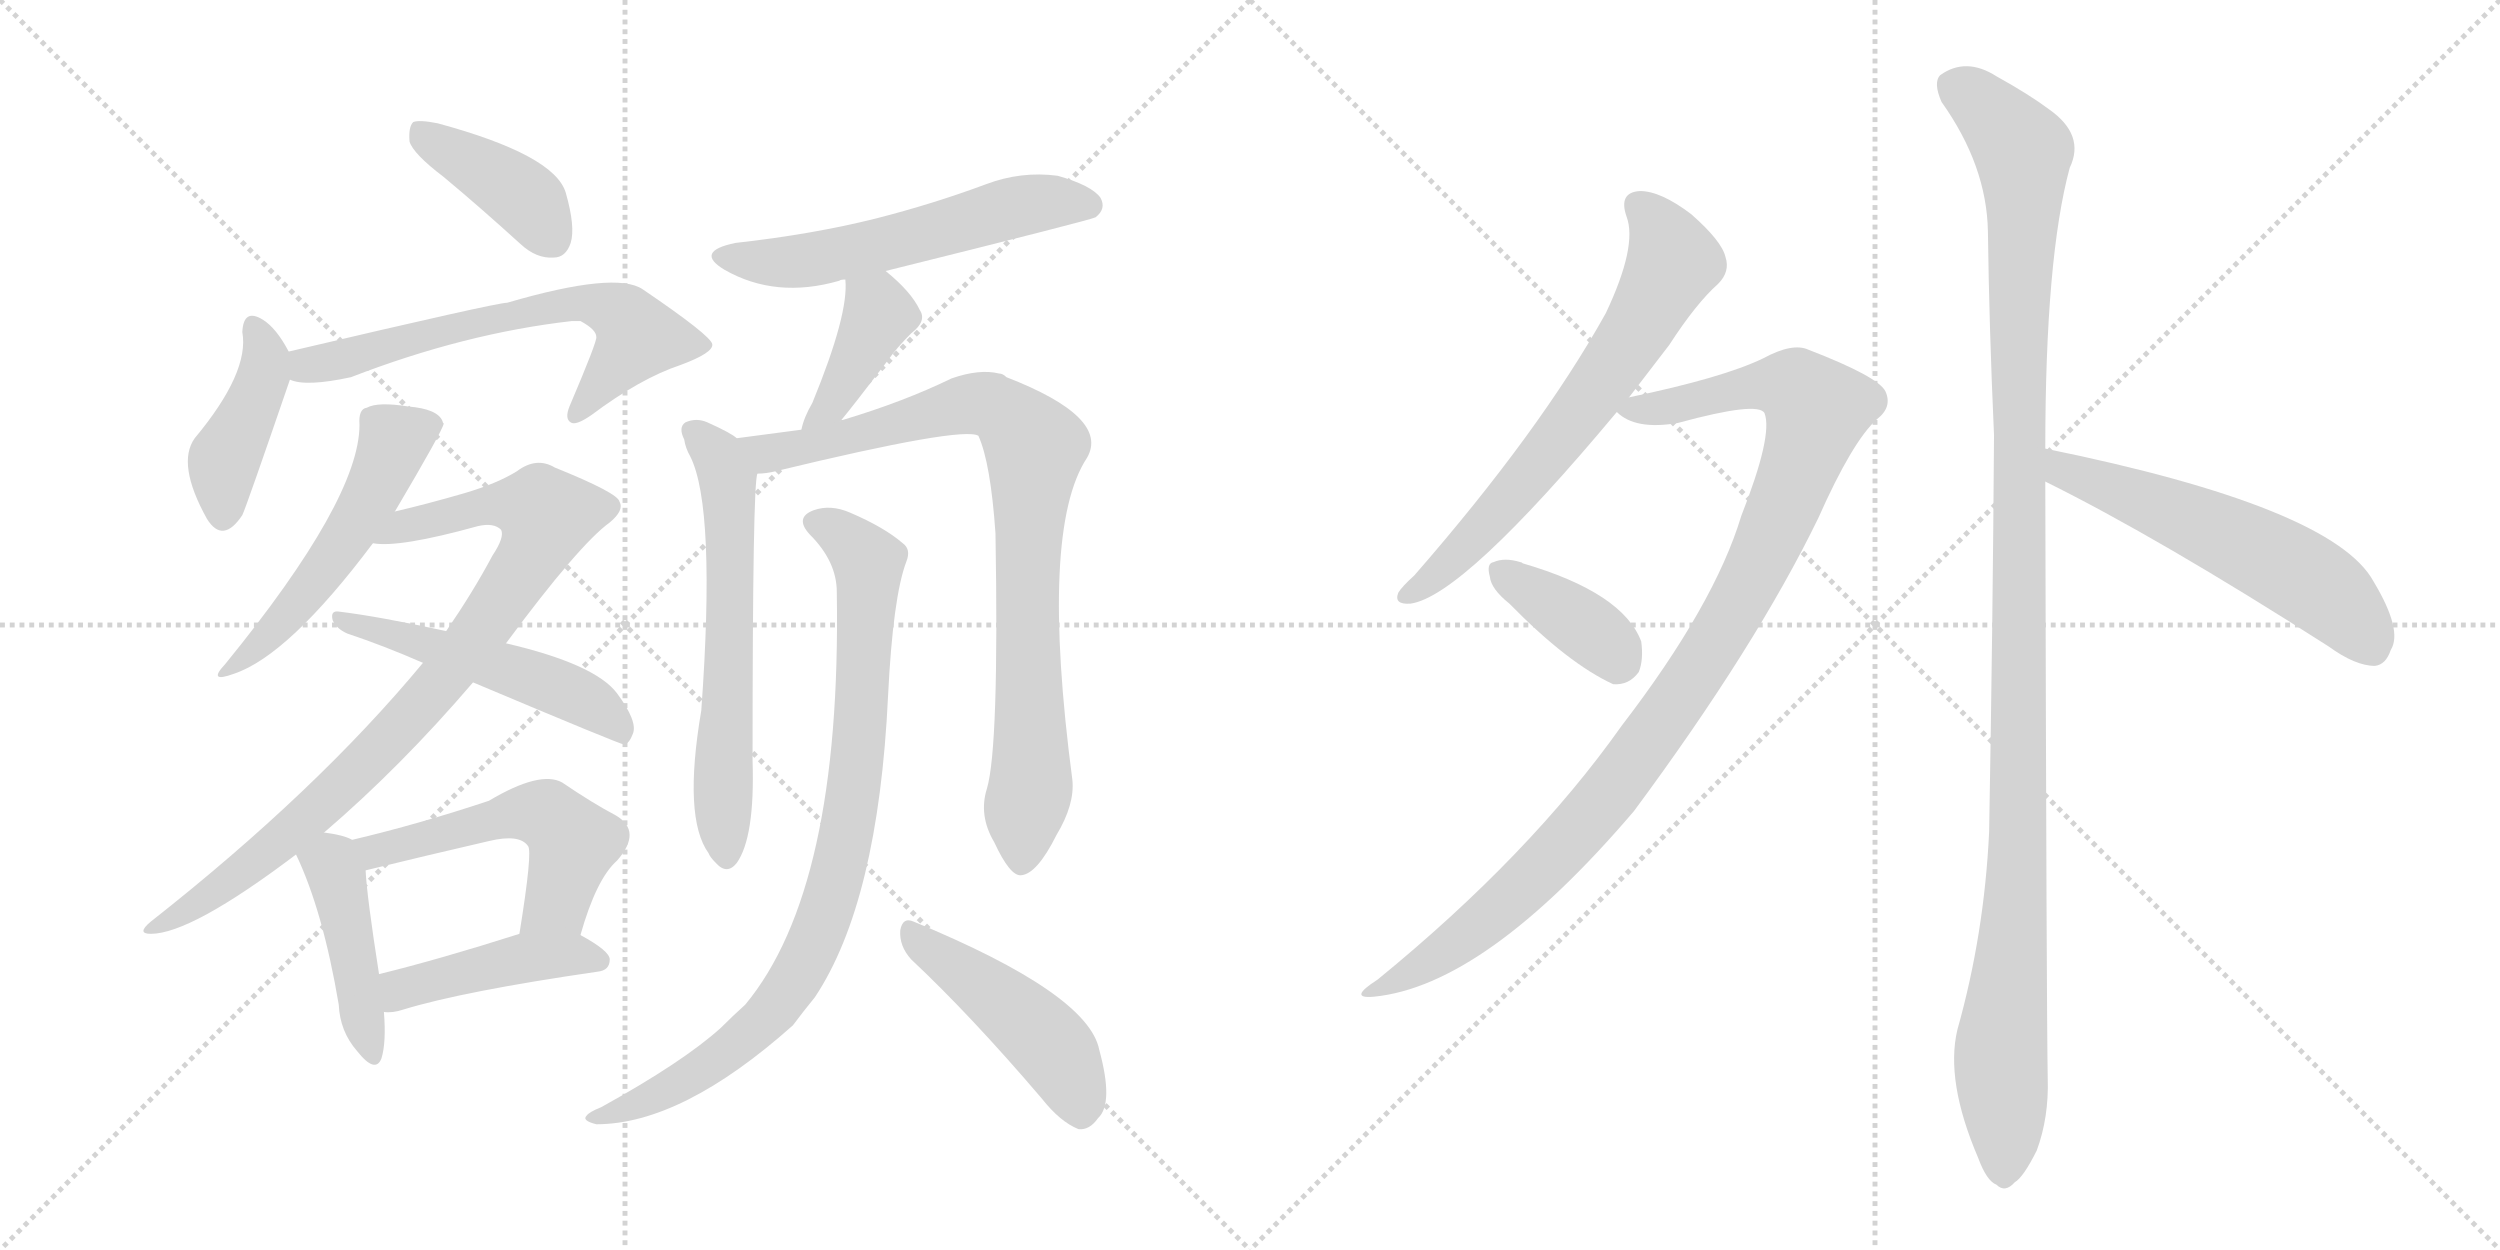 <svg version="1.1" viewBox="0 0 2048 1024" xmlns="http://www.w3.org/2000/svg">
  <g stroke="lightgray" stroke-dasharray="1,1" stroke-width="1" transform="scale(4, 4)">
    <line x1="0" y1="0" x2="256" y2="256"></line>
    <line x1="256" y1="0" x2="0" y2="256"></line>
    <line x1="128" y1="0" x2="128" y2="256"></line>
    <line x1="0" y1="128" x2="256" y2="128"></line>
    <line x1="256" y1="0" x2="512" y2="256"></line>
    <line x1="512" y1="0" x2="256" y2="256"></line>
    <line x1="384" y1="0" x2="384" y2="256"></line>
    <line x1="256" y1="128" x2="512" y2="128"></line>
  </g>
<g transform="scale(1, -1) translate(0, -850)">
   <style type="text/css">
    @keyframes keyframes0 {
      from {
       stroke: black;
       stroke-dashoffset: 401;
       stroke-width: 128;
       }
       57% {
       animation-timing-function: step-end;
       stroke: black;
       stroke-dashoffset: 0;
       stroke-width: 128;
       }
       to {
       stroke: black;
       stroke-width: 1024;
       }
       }
       #make-me-a-hanzi-animation-0 {
         animation: keyframes0 0.576s both;
         animation-delay: 0s;
         animation-timing-function: linear;
       }
    @keyframes keyframes1 {
      from {
       stroke: black;
       stroke-dashoffset: 416;
       stroke-width: 128;
       }
       58% {
       animation-timing-function: step-end;
       stroke: black;
       stroke-dashoffset: 0;
       stroke-width: 128;
       }
       to {
       stroke: black;
       stroke-width: 1024;
       }
       }
       #make-me-a-hanzi-animation-1 {
         animation: keyframes1 0.589s both;
         animation-delay: 0.576s;
         animation-timing-function: linear;
       }
    @keyframes keyframes2 {
      from {
       stroke: black;
       stroke-dashoffset: 636;
       stroke-width: 128;
       }
       67% {
       animation-timing-function: step-end;
       stroke: black;
       stroke-dashoffset: 0;
       stroke-width: 128;
       }
       to {
       stroke: black;
       stroke-width: 1024;
       }
       }
       #make-me-a-hanzi-animation-2 {
         animation: keyframes2 0.768s both;
         animation-delay: 1.165s;
         animation-timing-function: linear;
       }
    @keyframes keyframes3 {
      from {
       stroke: black;
       stroke-dashoffset: 520;
       stroke-width: 128;
       }
       63% {
       animation-timing-function: step-end;
       stroke: black;
       stroke-dashoffset: 0;
       stroke-width: 128;
       }
       to {
       stroke: black;
       stroke-width: 1024;
       }
       }
       #make-me-a-hanzi-animation-3 {
         animation: keyframes3 0.673s both;
         animation-delay: 1.932s;
         animation-timing-function: linear;
       }
    @keyframes keyframes4 {
      from {
       stroke: black;
       stroke-dashoffset: 872;
       stroke-width: 128;
       }
       74% {
       animation-timing-function: step-end;
       stroke: black;
       stroke-dashoffset: 0;
       stroke-width: 128;
       }
       to {
       stroke: black;
       stroke-width: 1024;
       }
       }
       #make-me-a-hanzi-animation-4 {
         animation: keyframes4 0.96s both;
         animation-delay: 2.606s;
         animation-timing-function: linear;
       }
    @keyframes keyframes5 {
      from {
       stroke: black;
       stroke-dashoffset: 510;
       stroke-width: 128;
       }
       62% {
       animation-timing-function: step-end;
       stroke: black;
       stroke-dashoffset: 0;
       stroke-width: 128;
       }
       to {
       stroke: black;
       stroke-width: 1024;
       }
       }
       #make-me-a-hanzi-animation-5 {
         animation: keyframes5 0.665s both;
         animation-delay: 3.565s;
         animation-timing-function: linear;
       }
    @keyframes keyframes6 {
      from {
       stroke: black;
       stroke-dashoffset: 431;
       stroke-width: 128;
       }
       58% {
       animation-timing-function: step-end;
       stroke: black;
       stroke-dashoffset: 0;
       stroke-width: 128;
       }
       to {
       stroke: black;
       stroke-width: 1024;
       }
       }
       #make-me-a-hanzi-animation-6 {
         animation: keyframes6 0.601s both;
         animation-delay: 4.23s;
         animation-timing-function: linear;
       }
    @keyframes keyframes7 {
      from {
       stroke: black;
       stroke-dashoffset: 522;
       stroke-width: 128;
       }
       63% {
       animation-timing-function: step-end;
       stroke: black;
       stroke-dashoffset: 0;
       stroke-width: 128;
       }
       to {
       stroke: black;
       stroke-width: 1024;
       }
       }
       #make-me-a-hanzi-animation-7 {
         animation: keyframes7 0.675s both;
         animation-delay: 4.831s;
         animation-timing-function: linear;
       }
    @keyframes keyframes8 {
      from {
       stroke: black;
       stroke-dashoffset: 435;
       stroke-width: 128;
       }
       59% {
       animation-timing-function: step-end;
       stroke: black;
       stroke-dashoffset: 0;
       stroke-width: 128;
       }
       to {
       stroke: black;
       stroke-width: 1024;
       }
       }
       #make-me-a-hanzi-animation-8 {
         animation: keyframes8 0.604s both;
         animation-delay: 5.506s;
         animation-timing-function: linear;
       }
    @keyframes keyframes9 {
      from {
       stroke: black;
       stroke-dashoffset: 560;
       stroke-width: 128;
       }
       65% {
       animation-timing-function: step-end;
       stroke: black;
       stroke-dashoffset: 0;
       stroke-width: 128;
       }
       to {
       stroke: black;
       stroke-width: 1024;
       }
       }
       #make-me-a-hanzi-animation-9 {
         animation: keyframes9 0.706s both;
         animation-delay: 6.11s;
         animation-timing-function: linear;
       }
    @keyframes keyframes10 {
      from {
       stroke: black;
       stroke-dashoffset: 398;
       stroke-width: 128;
       }
       56% {
       animation-timing-function: step-end;
       stroke: black;
       stroke-dashoffset: 0;
       stroke-width: 128;
       }
       to {
       stroke: black;
       stroke-width: 1024;
       }
       }
       #make-me-a-hanzi-animation-10 {
         animation: keyframes10 0.574s both;
         animation-delay: 6.816s;
         animation-timing-function: linear;
       }
    @keyframes keyframes11 {
      from {
       stroke: black;
       stroke-dashoffset: 616;
       stroke-width: 128;
       }
       67% {
       animation-timing-function: step-end;
       stroke: black;
       stroke-dashoffset: 0;
       stroke-width: 128;
       }
       to {
       stroke: black;
       stroke-width: 1024;
       }
       }
       #make-me-a-hanzi-animation-11 {
         animation: keyframes11 0.751s both;
         animation-delay: 7.389s;
         animation-timing-function: linear;
       }
    @keyframes keyframes12 {
      from {
       stroke: black;
       stroke-dashoffset: 856;
       stroke-width: 128;
       }
       74% {
       animation-timing-function: step-end;
       stroke: black;
       stroke-dashoffset: 0;
       stroke-width: 128;
       }
       to {
       stroke: black;
       stroke-width: 1024;
       }
       }
       #make-me-a-hanzi-animation-12 {
         animation: keyframes12 0.947s both;
         animation-delay: 8.141s;
         animation-timing-function: linear;
       }
    @keyframes keyframes13 {
      from {
       stroke: black;
       stroke-dashoffset: 863;
       stroke-width: 128;
       }
       74% {
       animation-timing-function: step-end;
       stroke: black;
       stroke-dashoffset: 0;
       stroke-width: 128;
       }
       to {
       stroke: black;
       stroke-width: 1024;
       }
       }
       #make-me-a-hanzi-animation-13 {
         animation: keyframes13 0.952s both;
         animation-delay: 9.087s;
         animation-timing-function: linear;
       }
    @keyframes keyframes14 {
      from {
       stroke: black;
       stroke-dashoffset: 459;
       stroke-width: 128;
       }
       60% {
       animation-timing-function: step-end;
       stroke: black;
       stroke-dashoffset: 0;
       stroke-width: 128;
       }
       to {
       stroke: black;
       stroke-width: 1024;
       }
       }
       #make-me-a-hanzi-animation-14 {
         animation: keyframes14 0.624s both;
         animation-delay: 10.04s;
         animation-timing-function: linear;
       }
    @keyframes keyframes15 {
      from {
       stroke: black;
       stroke-dashoffset: 661;
       stroke-width: 128;
       }
       68% {
       animation-timing-function: step-end;
       stroke: black;
       stroke-dashoffset: 0;
       stroke-width: 128;
       }
       to {
       stroke: black;
       stroke-width: 1024;
       }
       }
       #make-me-a-hanzi-animation-15 {
         animation: keyframes15 0.788s both;
         animation-delay: 10.663s;
         animation-timing-function: linear;
       }
    @keyframes keyframes16 {
      from {
       stroke: black;
       stroke-dashoffset: 1029;
       stroke-width: 128;
       }
       77% {
       animation-timing-function: step-end;
       stroke: black;
       stroke-dashoffset: 0;
       stroke-width: 128;
       }
       to {
       stroke: black;
       stroke-width: 1024;
       }
       }
       #make-me-a-hanzi-animation-16 {
         animation: keyframes16 1.087s both;
         animation-delay: 11.451s;
         animation-timing-function: linear;
       }
    @keyframes keyframes17 {
      from {
       stroke: black;
       stroke-dashoffset: 376;
       stroke-width: 128;
       }
       55% {
       animation-timing-function: step-end;
       stroke: black;
       stroke-dashoffset: 0;
       stroke-width: 128;
       }
       to {
       stroke: black;
       stroke-width: 1024;
       }
       }
       #make-me-a-hanzi-animation-17 {
         animation: keyframes17 0.556s both;
         animation-delay: 12.539s;
         animation-timing-function: linear;
       }
    @keyframes keyframes18 {
      from {
       stroke: black;
       stroke-dashoffset: 1166;
       stroke-width: 128;
       }
       79% {
       animation-timing-function: step-end;
       stroke: black;
       stroke-dashoffset: 0;
       stroke-width: 128;
       }
       to {
       stroke: black;
       stroke-width: 1024;
       }
       }
       #make-me-a-hanzi-animation-18 {
         animation: keyframes18 1.199s both;
         animation-delay: 13.095s;
         animation-timing-function: linear;
       }
    @keyframes keyframes19 {
      from {
       stroke: black;
       stroke-dashoffset: 563;
       stroke-width: 128;
       }
       65% {
       animation-timing-function: step-end;
       stroke: black;
       stroke-dashoffset: 0;
       stroke-width: 128;
       }
       to {
       stroke: black;
       stroke-width: 1024;
       }
       }
       #make-me-a-hanzi-animation-19 {
         animation: keyframes19 0.708s both;
         animation-delay: 14.293s;
         animation-timing-function: linear;
       }
</style>
<path d="M 363.5 705.0 Q 393.5 680.0 426.5 650.0 Q 439.5 638.0 453.5 639.0 Q 463.5 639.0 467.5 651.0 Q 471.5 664.0 463.5 692.0 Q 454.5 723.0 358.5 749.0 Q 343.5 752.0 338.5 750.0 Q 334.5 746.0 335.5 734.0 Q 338.5 724.0 363.5 705.0 Z" fill="lightgray"></path> 
<path d="M 236.5 562.0 Q 226.5 581.0 215.5 588.0 Q 199.5 598.0 198.5 578.0 Q 204.5 545.0 159.5 491.0 Q 144.5 470.0 169.5 425.0 Q 182.5 404.0 198.5 428.0 Q 201.5 434.0 237.5 539.0 C 241.5 552.0 241.5 552.0 236.5 562.0 Z" fill="lightgray"></path> 
<path d="M 237.5 539.0 Q 250.5 533.0 287.5 541.0 Q 380.5 577.0 468.5 587.0 Q 471.5 587.0 475.5 587.0 Q 488.5 580.0 488.5 574.0 Q 489.5 571.0 466.5 517.0 Q 462.5 507.0 467.5 504.0 Q 471.5 501.0 484.5 510.0 Q 524.5 540.0 557.5 551.0 Q 584.5 561.0 583.5 568.0 Q 582.5 575.0 526.5 613.0 Q 504.5 628.0 415.5 602.0 Q 406.5 602.0 236.5 562.0 C 207.5 555.0 208.5 545.0 237.5 539.0 Z" fill="lightgray"></path> 
<path d="M 323.5 431.0 Q 362.5 497.0 363.5 503.0 Q 362.5 504.0 362.5 505.0 Q 358.5 515.0 334.5 517.0 Q 309.5 521.0 300.5 516.0 Q 293.5 515.0 294.5 502.0 Q 294.5 441.0 184.5 306.0 Q 169.5 290.0 191.5 298.0 Q 236.5 313.0 305.5 405.0 L 323.5 431.0 Z" fill="lightgray"></path> 
<path d="M 265.5 168.0 Q 328.5 222.0 387.5 291.0 L 414.5 323.0 Q 474.5 404.0 499.5 422.0 Q 511.5 432.0 507.5 439.0 Q 506.5 446.0 454.5 467.0 Q 439.5 476.0 423.5 464.0 Q 407.5 454.0 380.5 446.0 Q 349.5 437.0 323.5 431.0 C 294.5 424.0 275.5 405.0 305.5 405.0 Q 326.5 401.0 391.5 419.0 Q 404.5 422.0 410.5 416.0 Q 413.5 410.0 403.5 395.0 Q 387.5 365.0 365.5 333.0 L 346.5 307.0 Q 259.5 202.0 123.5 95.0 Q 111.5 85.0 123.5 85.0 Q 156.5 85.0 242.5 150.0 L 265.5 168.0 Z" fill="lightgray"></path> 
<path d="M 387.5 291.0 Q 508.5 240.0 511.5 240.0 Q 515.5 241.0 518.5 249.0 Q 522.5 259.0 505.5 282.0 Q 487.5 306.0 414.5 323.0 L 365.5 333.0 Q 310.5 345.0 277.5 349.0 Q 270.5 350.0 272.5 342.0 Q 275.5 335.0 284.5 331.0 Q 314.5 321.0 346.5 307.0 L 387.5 291.0 Z" fill="lightgray"></path> 
<path d="M 288.5 162.0 Q 281.5 166.0 265.5 168.0 C 235.5 172.0 231.5 173.0 242.5 150.0 Q 264.5 104.0 277.5 27.0 Q 278.5 5.0 292.5 -11.0 Q 307.5 -30.0 312.5 -17.0 Q 316.5 -4.0 314.5 21.0 L 310.5 52.0 Q 300.5 116.0 299.5 137.0 C 298.5 158.0 298.5 158.0 288.5 162.0 Z" fill="lightgray"></path> 
<path d="M 475.5 84.0 Q 488.5 130.0 505.5 145.0 Q 526.5 169.0 504.5 182.0 Q 485.5 192.0 460.5 209.0 Q 442.5 219.0 400.5 194.0 Q 343.5 175.0 288.5 162.0 C 259.5 155.0 270.5 130.0 299.5 137.0 Q 348.5 149.0 400.5 161.0 Q 425.5 167.0 432.5 157.0 Q 436.5 153.0 425.5 85.0 C 420.5 55.0 466.5 55.0 475.5 84.0 Z" fill="lightgray"></path> 
<path d="M 314.5 21.0 Q 321.5 20.0 330.5 23.0 Q 379.5 38.0 489.5 54.0 Q 499.5 55.0 499.5 64.0 Q 499.5 71.0 475.5 84.0 C 456.5 95.0 454.5 94.0 425.5 85.0 Q 359.5 64.0 310.5 52.0 C 281.5 45.0 284.5 22.0 314.5 21.0 Z" fill="lightgray"></path> 
<path d="M 725.5 628.0 Q 894.5 670.0 897.5 672.0 Q 906.5 679.0 901.5 688.0 Q 894.5 698.0 866.5 706.0 Q 836.5 710.0 807.5 699.0 Q 764.5 683.0 717.5 671.0 Q 665.5 658.0 602.5 651.0 Q 568.5 644.0 593.5 629.0 Q 635.5 605.0 687.5 620.0 Q 688.5 621.0 692.5 621.0 L 725.5 628.0 Z" fill="lightgray"></path> 
<path d="M 688.5 505.0 Q 698.5 517.0 727.5 555.0 Q 734.5 565.0 746.5 577.0 Q 759.5 587.0 753.5 596.0 Q 746.5 611.0 725.5 628.0 C 702.5 647.0 690.5 651.0 692.5 621.0 Q 695.5 593.0 665.5 520.0 Q 658.5 508.0 656.5 498.0 C 649.5 469.0 669.5 482.0 688.5 505.0 Z" fill="lightgray"></path> 
<path d="M 603.5 491.0 Q 599.5 495.0 579.5 504.0 Q 570.5 508.0 561.5 504.0 Q 555.5 500.0 560.5 490.0 Q 561.5 483.0 565.5 476.0 Q 586.5 434.0 574.5 268.0 Q 559.5 180.0 580.5 151.0 Q 581.5 148.0 586.5 143.0 Q 595.5 133.0 603.5 143.0 Q 618.5 164.0 616.5 227.0 Q 616.5 455.0 620.5 462.0 C 622.5 479.0 622.5 479.0 603.5 491.0 Z" fill="lightgray"></path> 
<path d="M 808.5 204.0 Q 801.5 182.0 814.5 160.0 Q 827.5 132.0 836.5 133.0 Q 849.5 134.0 865.5 166.0 Q 880.5 191.0 878.5 211.0 Q 851.5 416.0 890.5 475.0 Q 909.5 508.0 824.5 541.0 Q 821.5 544.0 818.5 544.0 Q 802.5 548.0 779.5 540.0 Q 740.5 521.0 690.5 506.0 Q 687.5 506.0 688.5 505.0 L 656.5 498.0 Q 626.5 494.0 603.5 491.0 C 573.5 487.0 590.5 457.0 620.5 462.0 Q 627.5 462.0 635.5 464.0 Q 788.5 501.0 801.5 493.0 Q 811.5 471.0 815.5 413.0 Q 818.5 238.0 808.5 204.0 Z" fill="lightgray"></path> 
<path d="M 685.5 365.0 Q 689.5 122.0 610.5 27.0 Q 600.5 18.0 590.5 8.0 Q 559.5 -20.0 492.5 -57.0 Q 482.5 -61.0 480.5 -64.0 Q 476.5 -68.0 488.5 -71.0 Q 558.5 -71.0 649.5 10.0 Q 658.5 22.0 667.5 33.0 Q 719.5 111.0 727.5 280.0 Q 731.5 361.0 742.5 390.0 Q 746.5 400.0 739.5 405.0 Q 724.5 418.0 696.5 430.0 Q 680.5 437.0 666.5 432.0 Q 650.5 426.0 663.5 412.0 Q 685.5 390.0 685.5 365.0 Z" fill="lightgray"></path> 
<path d="M 746.5 64.0 Q 795.5 18.0 853.5 -50.0 Q 868.5 -69.0 883.5 -75.0 Q 892.5 -76.0 899.5 -66.0 Q 912.5 -54.0 900.5 -10.0 Q 891.5 36.0 748.5 95.0 Q 739.5 99.0 737.5 88.0 Q 736.5 75.0 746.5 64.0 Z" fill="lightgray"></path> 
<path d="M 1334.5 524.5 Q 1350.5 545.5 1367.5 567.5 Q 1389.5 601.5 1407.5 617.5 Q 1417.5 627.5 1413.5 639.5 Q 1410.5 652.5 1385.5 674.5 Q 1360.5 693.5 1343.5 693.5 Q 1325.5 692.5 1332.5 672.5 Q 1341.5 648.5 1315.5 593.5 Q 1261.5 496.5 1158.5 378.5 Q 1148.5 369.5 1145.5 364.5 Q 1141.5 354.5 1155.5 355.5 Q 1198.5 361.5 1324.5 512.5 L 1334.5 524.5 Z" fill="lightgray"></path> 
<path d="M 1324.5 512.5 Q 1339.5 497.5 1374.5 503.5 Q 1440.5 521.5 1445.5 511.5 Q 1452.5 493.5 1426.5 427.5 Q 1404.5 354.5 1328.5 255.5 Q 1253.5 149.5 1128.5 47.5 Q 1103.5 31.5 1125.5 33.5 Q 1216.5 42.5 1338.5 185.5 Q 1438.5 320.5 1489.5 425.5 Q 1517.5 488.5 1537.5 506.5 Q 1550.5 516.5 1544.5 529.5 Q 1538.5 541.5 1481.5 563.5 Q 1468.5 569.5 1444.5 556.5 Q 1411.5 540.5 1334.5 524.5 C 1309.5 519.5 1309.5 519.5 1324.5 512.5 Z" fill="lightgray"></path> 
<path d="M 1236.5 355.5 Q 1284.5 306.5 1321.5 289.5 Q 1334.5 288.5 1342.5 299.5 Q 1346.5 309.5 1344.5 324.5 Q 1329.5 364.5 1247.5 388.5 Q 1246.5 389.5 1245.5 389.5 Q 1232.5 393.5 1223.5 389.5 Q 1217.5 388.5 1220.5 377.5 Q 1221.5 367.5 1236.5 355.5 Z" fill="lightgray"></path> 
<path d="M 1675.5 482.5 Q 1675.5 638.5 1695.5 712.5 Q 1708.5 739.5 1678.5 760.5 Q 1662.5 772.5 1635.5 787.5 Q 1610.5 803.5 1589.5 788.5 Q 1583.5 782.5 1590.5 766.5 Q 1627.5 714.5 1628.5 660.5 Q 1629.5 582.5 1633.5 493.5 Q 1632.5 339.5 1629.5 168.5 Q 1625.5 84.5 1603.5 6.5 Q 1593.5 -35.5 1620.5 -98.5 Q 1627.5 -117.5 1635.5 -120.5 Q 1642.5 -127.5 1650.5 -118.5 Q 1657.5 -114.5 1668.5 -92.5 Q 1678.5 -65.5 1677.5 -33.5 Q 1676.5 18.5 1675.5 455.5 L 1675.5 482.5 Z" fill="lightgray"></path> 
<path d="M 1675.5 455.5 Q 1768.5 409.5 1907.5 320.5 Q 1929.5 304.5 1945.5 304.5 Q 1954.5 305.5 1958.5 317.5 Q 1968.5 333.5 1944.5 373.5 Q 1911.5 434.5 1675.5 482.5 C 1646.5 488.5 1648.5 468.5 1675.5 455.5 Z" fill="lightgray"></path> 
      <clipPath id="make-me-a-hanzi-clip-0">
      <path d="M 363.5 705.0 Q 393.5 680.0 426.5 650.0 Q 439.5 638.0 453.5 639.0 Q 463.5 639.0 467.5 651.0 Q 471.5 664.0 463.5 692.0 Q 454.5 723.0 358.5 749.0 Q 343.5 752.0 338.5 750.0 Q 334.5 746.0 335.5 734.0 Q 338.5 724.0 363.5 705.0 Z" fill="lightgray"></path>
      </clipPath>
      <path clip-path="url(#make-me-a-hanzi-clip-0)" d="M 342.5 744.0 L 423.5 693.0 L 453.5 654.0 " fill="none" id="make-me-a-hanzi-animation-0" stroke-dasharray="273 546" stroke-linecap="round"></path>

      <clipPath id="make-me-a-hanzi-clip-1">
      <path d="M 236.5 562.0 Q 226.5 581.0 215.5 588.0 Q 199.5 598.0 198.5 578.0 Q 204.5 545.0 159.5 491.0 Q 144.5 470.0 169.5 425.0 Q 182.5 404.0 198.5 428.0 Q 201.5 434.0 237.5 539.0 C 241.5 552.0 241.5 552.0 236.5 562.0 Z" fill="lightgray"></path>
      </clipPath>
      <path clip-path="url(#make-me-a-hanzi-clip-1)" d="M 207.5 582.0 L 216.5 544.0 L 183.5 473.0 L 183.5 430.0 " fill="none" id="make-me-a-hanzi-animation-1" stroke-dasharray="288 576" stroke-linecap="round"></path>

      <clipPath id="make-me-a-hanzi-clip-2">
      <path d="M 237.5 539.0 Q 250.5 533.0 287.5 541.0 Q 380.5 577.0 468.5 587.0 Q 471.5 587.0 475.5 587.0 Q 488.5 580.0 488.5 574.0 Q 489.5 571.0 466.5 517.0 Q 462.5 507.0 467.5 504.0 Q 471.5 501.0 484.5 510.0 Q 524.5 540.0 557.5 551.0 Q 584.5 561.0 583.5 568.0 Q 582.5 575.0 526.5 613.0 Q 504.5 628.0 415.5 602.0 Q 406.5 602.0 236.5 562.0 C 207.5 555.0 208.5 545.0 237.5 539.0 Z" fill="lightgray"></path>
      </clipPath>
      <path clip-path="url(#make-me-a-hanzi-clip-2)" d="M 243.5 545.0 L 254.5 554.0 L 472.5 603.0 L 501.5 596.0 L 522.5 574.0 L 470.5 511.0 " fill="none" id="make-me-a-hanzi-animation-2" stroke-dasharray="508 1016" stroke-linecap="round"></path>

      <clipPath id="make-me-a-hanzi-clip-3">
      <path d="M 323.5 431.0 Q 362.5 497.0 363.5 503.0 Q 362.5 504.0 362.5 505.0 Q 358.5 515.0 334.5 517.0 Q 309.5 521.0 300.5 516.0 Q 293.5 515.0 294.5 502.0 Q 294.5 441.0 184.5 306.0 Q 169.5 290.0 191.5 298.0 Q 236.5 313.0 305.5 405.0 L 323.5 431.0 Z" fill="lightgray"></path>
      </clipPath>
      <path clip-path="url(#make-me-a-hanzi-clip-3)" d="M 359.5 502.0 L 323.5 489.0 L 271.5 390.0 L 238.5 348.0 L 193.5 307.0 " fill="none" id="make-me-a-hanzi-animation-3" stroke-dasharray="392 784" stroke-linecap="round"></path>

      <clipPath id="make-me-a-hanzi-clip-4">
      <path d="M 265.5 168.0 Q 328.5 222.0 387.5 291.0 L 414.5 323.0 Q 474.5 404.0 499.5 422.0 Q 511.5 432.0 507.5 439.0 Q 506.5 446.0 454.5 467.0 Q 439.5 476.0 423.5 464.0 Q 407.5 454.0 380.5 446.0 Q 349.5 437.0 323.5 431.0 C 294.5 424.0 275.5 405.0 305.5 405.0 Q 326.5 401.0 391.5 419.0 Q 404.5 422.0 410.5 416.0 Q 413.5 410.0 403.5 395.0 Q 387.5 365.0 365.5 333.0 L 346.5 307.0 Q 259.5 202.0 123.5 95.0 Q 111.5 85.0 123.5 85.0 Q 156.5 85.0 242.5 150.0 L 265.5 168.0 Z" fill="lightgray"></path>
      </clipPath>
      <path clip-path="url(#make-me-a-hanzi-clip-4)" d="M 310.5 411.0 L 411.5 438.0 L 448.5 428.0 L 442.5 408.0 L 403.5 345.0 L 324.5 250.0 L 224.5 155.0 L 127.5 90.0 " fill="none" id="make-me-a-hanzi-animation-4" stroke-dasharray="744 1488" stroke-linecap="round"></path>

      <clipPath id="make-me-a-hanzi-clip-5">
      <path d="M 387.5 291.0 Q 508.5 240.0 511.5 240.0 Q 515.5 241.0 518.5 249.0 Q 522.5 259.0 505.5 282.0 Q 487.5 306.0 414.5 323.0 L 365.5 333.0 Q 310.5 345.0 277.5 349.0 Q 270.5 350.0 272.5 342.0 Q 275.5 335.0 284.5 331.0 Q 314.5 321.0 346.5 307.0 L 387.5 291.0 Z" fill="lightgray"></path>
      </clipPath>
      <path clip-path="url(#make-me-a-hanzi-clip-5)" d="M 279.5 342.0 L 464.5 284.0 L 512.5 247.0 " fill="none" id="make-me-a-hanzi-animation-5" stroke-dasharray="382 764" stroke-linecap="round"></path>

      <clipPath id="make-me-a-hanzi-clip-6">
      <path d="M 288.5 162.0 Q 281.5 166.0 265.5 168.0 C 235.5 172.0 231.5 173.0 242.5 150.0 Q 264.5 104.0 277.5 27.0 Q 278.5 5.0 292.5 -11.0 Q 307.5 -30.0 312.5 -17.0 Q 316.5 -4.0 314.5 21.0 L 310.5 52.0 Q 300.5 116.0 299.5 137.0 C 298.5 158.0 298.5 158.0 288.5 162.0 Z" fill="lightgray"></path>
      </clipPath>
      <path clip-path="url(#make-me-a-hanzi-clip-6)" d="M 253.5 148.0 L 271.5 140.0 L 276.5 131.0 L 303.5 -11.0 " fill="none" id="make-me-a-hanzi-animation-6" stroke-dasharray="303 606" stroke-linecap="round"></path>

      <clipPath id="make-me-a-hanzi-clip-7">
      <path d="M 475.5 84.0 Q 488.5 130.0 505.5 145.0 Q 526.5 169.0 504.5 182.0 Q 485.5 192.0 460.5 209.0 Q 442.5 219.0 400.5 194.0 Q 343.5 175.0 288.5 162.0 C 259.5 155.0 270.5 130.0 299.5 137.0 Q 348.5 149.0 400.5 161.0 Q 425.5 167.0 432.5 157.0 Q 436.5 153.0 425.5 85.0 C 420.5 55.0 466.5 55.0 475.5 84.0 Z" fill="lightgray"></path>
      </clipPath>
      <path clip-path="url(#make-me-a-hanzi-clip-7)" d="M 296.5 158.0 L 317.5 154.0 L 418.5 184.0 L 446.5 183.0 L 469.5 160.0 L 455.5 111.0 L 431.5 97.0 " fill="none" id="make-me-a-hanzi-animation-7" stroke-dasharray="394 788" stroke-linecap="round"></path>

      <clipPath id="make-me-a-hanzi-clip-8">
      <path d="M 314.5 21.0 Q 321.5 20.0 330.5 23.0 Q 379.5 38.0 489.5 54.0 Q 499.5 55.0 499.5 64.0 Q 499.5 71.0 475.5 84.0 C 456.5 95.0 454.5 94.0 425.5 85.0 Q 359.5 64.0 310.5 52.0 C 281.5 45.0 284.5 22.0 314.5 21.0 Z" fill="lightgray"></path>
      </clipPath>
      <path clip-path="url(#make-me-a-hanzi-clip-8)" d="M 318.5 29.0 L 333.5 42.0 L 431.5 66.0 L 489.5 64.0 " fill="none" id="make-me-a-hanzi-animation-8" stroke-dasharray="307 614" stroke-linecap="round"></path>

      <clipPath id="make-me-a-hanzi-clip-9">
      <path d="M 725.5 628.0 Q 894.5 670.0 897.5 672.0 Q 906.5 679.0 901.5 688.0 Q 894.5 698.0 866.5 706.0 Q 836.5 710.0 807.5 699.0 Q 764.5 683.0 717.5 671.0 Q 665.5 658.0 602.5 651.0 Q 568.5 644.0 593.5 629.0 Q 635.5 605.0 687.5 620.0 Q 688.5 621.0 692.5 621.0 L 725.5 628.0 Z" fill="lightgray"></path>
      </clipPath>
      <path clip-path="url(#make-me-a-hanzi-clip-9)" d="M 595.5 641.0 L 620.5 635.0 L 659.5 637.0 L 759.5 658.0 L 833.5 681.0 L 893.5 681.0 " fill="none" id="make-me-a-hanzi-animation-9" stroke-dasharray="432 864" stroke-linecap="round"></path>

      <clipPath id="make-me-a-hanzi-clip-10">
      <path d="M 688.5 505.0 Q 698.5 517.0 727.5 555.0 Q 734.5 565.0 746.5 577.0 Q 759.5 587.0 753.5 596.0 Q 746.5 611.0 725.5 628.0 C 702.5 647.0 690.5 651.0 692.5 621.0 Q 695.5 593.0 665.5 520.0 Q 658.5 508.0 656.5 498.0 C 649.5 469.0 669.5 482.0 688.5 505.0 Z" fill="lightgray"></path>
      </clipPath>
      <path clip-path="url(#make-me-a-hanzi-clip-10)" d="M 699.5 617.0 L 718.5 599.0 L 718.5 589.0 L 680.5 517.0 L 661.5 502.0 " fill="none" id="make-me-a-hanzi-animation-10" stroke-dasharray="270 540" stroke-linecap="round"></path>

      <clipPath id="make-me-a-hanzi-clip-11">
      <path d="M 603.5 491.0 Q 599.5 495.0 579.5 504.0 Q 570.5 508.0 561.5 504.0 Q 555.5 500.0 560.5 490.0 Q 561.5 483.0 565.5 476.0 Q 586.5 434.0 574.5 268.0 Q 559.5 180.0 580.5 151.0 Q 581.5 148.0 586.5 143.0 Q 595.5 133.0 603.5 143.0 Q 618.5 164.0 616.5 227.0 Q 616.5 455.0 620.5 462.0 C 622.5 479.0 622.5 479.0 603.5 491.0 Z" fill="lightgray"></path>
      </clipPath>
      <path clip-path="url(#make-me-a-hanzi-clip-11)" d="M 567.5 497.0 L 588.5 476.0 L 596.5 455.0 L 597.5 270.0 L 591.5 190.0 L 595.5 148.0 " fill="none" id="make-me-a-hanzi-animation-11" stroke-dasharray="488 976" stroke-linecap="round"></path>

      <clipPath id="make-me-a-hanzi-clip-12">
      <path d="M 808.5 204.0 Q 801.5 182.0 814.5 160.0 Q 827.5 132.0 836.5 133.0 Q 849.5 134.0 865.5 166.0 Q 880.5 191.0 878.5 211.0 Q 851.5 416.0 890.5 475.0 Q 909.5 508.0 824.5 541.0 Q 821.5 544.0 818.5 544.0 Q 802.5 548.0 779.5 540.0 Q 740.5 521.0 690.5 506.0 Q 687.5 506.0 688.5 505.0 L 656.5 498.0 Q 626.5 494.0 603.5 491.0 C 573.5 487.0 590.5 457.0 620.5 462.0 Q 627.5 462.0 635.5 464.0 Q 788.5 501.0 801.5 493.0 Q 811.5 471.0 815.5 413.0 Q 818.5 238.0 808.5 204.0 Z" fill="lightgray"></path>
      </clipPath>
      <path clip-path="url(#make-me-a-hanzi-clip-12)" d="M 609.5 488.0 L 629.5 478.0 L 646.5 479.0 L 803.5 520.0 L 826.5 511.0 L 843.5 490.0 L 845.5 216.0 L 837.5 144.0 " fill="none" id="make-me-a-hanzi-animation-12" stroke-dasharray="728 1456" stroke-linecap="round"></path>

      <clipPath id="make-me-a-hanzi-clip-13">
      <path d="M 685.5 365.0 Q 689.5 122.0 610.5 27.0 Q 600.5 18.0 590.5 8.0 Q 559.5 -20.0 492.5 -57.0 Q 482.5 -61.0 480.5 -64.0 Q 476.5 -68.0 488.5 -71.0 Q 558.5 -71.0 649.5 10.0 Q 658.5 22.0 667.5 33.0 Q 719.5 111.0 727.5 280.0 Q 731.5 361.0 742.5 390.0 Q 746.5 400.0 739.5 405.0 Q 724.5 418.0 696.5 430.0 Q 680.5 437.0 666.5 432.0 Q 650.5 426.0 663.5 412.0 Q 685.5 390.0 685.5 365.0 Z" fill="lightgray"></path>
      </clipPath>
      <path clip-path="url(#make-me-a-hanzi-clip-13)" d="M 668.5 422.0 L 684.5 416.0 L 711.5 390.0 L 711.5 367.0 L 695.5 178.0 L 668.5 80.0 L 637.5 28.0 L 602.5 -7.0 L 527.5 -52.0 L 488.5 -63.0 " fill="none" id="make-me-a-hanzi-animation-13" stroke-dasharray="735 1470" stroke-linecap="round"></path>

      <clipPath id="make-me-a-hanzi-clip-14">
      <path d="M 746.5 64.0 Q 795.5 18.0 853.5 -50.0 Q 868.5 -69.0 883.5 -75.0 Q 892.5 -76.0 899.5 -66.0 Q 912.5 -54.0 900.5 -10.0 Q 891.5 36.0 748.5 95.0 Q 739.5 99.0 737.5 88.0 Q 736.5 75.0 746.5 64.0 Z" fill="lightgray"></path>
      </clipPath>
      <path clip-path="url(#make-me-a-hanzi-clip-14)" d="M 748.5 83.0 L 859.5 -5.0 L 880.5 -40.0 L 884.5 -60.0 " fill="none" id="make-me-a-hanzi-animation-14" stroke-dasharray="331 662" stroke-linecap="round"></path>

      <clipPath id="make-me-a-hanzi-clip-15">
      <path d="M 1334.5 524.5 Q 1350.5 545.5 1367.5 567.5 Q 1389.5 601.5 1407.5 617.5 Q 1417.5 627.5 1413.5 639.5 Q 1410.5 652.5 1385.5 674.5 Q 1360.5 693.5 1343.5 693.5 Q 1325.5 692.5 1332.5 672.5 Q 1341.5 648.5 1315.5 593.5 Q 1261.5 496.5 1158.5 378.5 Q 1148.5 369.5 1145.5 364.5 Q 1141.5 354.5 1155.5 355.5 Q 1198.5 361.5 1324.5 512.5 L 1334.5 524.5 Z" fill="lightgray"></path>
      </clipPath>
      <path clip-path="url(#make-me-a-hanzi-clip-15)" d="M 1342.5 680.5 L 1354.5 670.5 L 1370.5 635.5 L 1333.5 567.5 L 1230.5 433.5 L 1181.5 382.5 L 1153.5 363.5 " fill="none" id="make-me-a-hanzi-animation-15" stroke-dasharray="533 1066" stroke-linecap="round"></path>

      <clipPath id="make-me-a-hanzi-clip-16">
      <path d="M 1324.5 512.5 Q 1339.5 497.5 1374.5 503.5 Q 1440.5 521.5 1445.5 511.5 Q 1452.5 493.5 1426.5 427.5 Q 1404.5 354.5 1328.5 255.5 Q 1253.5 149.5 1128.5 47.5 Q 1103.5 31.5 1125.5 33.5 Q 1216.5 42.5 1338.5 185.5 Q 1438.5 320.5 1489.5 425.5 Q 1517.5 488.5 1537.5 506.5 Q 1550.5 516.5 1544.5 529.5 Q 1538.5 541.5 1481.5 563.5 Q 1468.5 569.5 1444.5 556.5 Q 1411.5 540.5 1334.5 524.5 C 1309.5 519.5 1309.5 519.5 1324.5 512.5 Z" fill="lightgray"></path>
      </clipPath>
      <path clip-path="url(#make-me-a-hanzi-clip-16)" d="M 1333.5 515.5 L 1383.5 518.5 L 1424.5 531.5 L 1463.5 534.5 L 1488.5 514.5 L 1432.5 370.5 L 1335.5 221.5 L 1235.5 112.5 L 1180.5 68.5 L 1130.5 39.5 " fill="none" id="make-me-a-hanzi-animation-16" stroke-dasharray="901 1802" stroke-linecap="round"></path>

      <clipPath id="make-me-a-hanzi-clip-17">
      <path d="M 1236.5 355.5 Q 1284.5 306.5 1321.5 289.5 Q 1334.5 288.5 1342.5 299.5 Q 1346.5 309.5 1344.5 324.5 Q 1329.5 364.5 1247.5 388.5 Q 1246.5 389.5 1245.5 389.5 Q 1232.5 393.5 1223.5 389.5 Q 1217.5 388.5 1220.5 377.5 Q 1221.5 367.5 1236.5 355.5 Z" fill="lightgray"></path>
      </clipPath>
      <path clip-path="url(#make-me-a-hanzi-clip-17)" d="M 1230.5 381.5 L 1292.5 341.5 L 1326.5 309.5 " fill="none" id="make-me-a-hanzi-animation-17" stroke-dasharray="248 496" stroke-linecap="round"></path>

      <clipPath id="make-me-a-hanzi-clip-18">
      <path d="M 1675.5 482.5 Q 1675.5 638.5 1695.5 712.5 Q 1708.5 739.5 1678.5 760.5 Q 1662.5 772.5 1635.5 787.5 Q 1610.5 803.5 1589.5 788.5 Q 1583.5 782.5 1590.5 766.5 Q 1627.5 714.5 1628.5 660.5 Q 1629.5 582.5 1633.5 493.5 Q 1632.5 339.5 1629.5 168.5 Q 1625.5 84.5 1603.5 6.5 Q 1593.5 -35.5 1620.5 -98.5 Q 1627.5 -117.5 1635.5 -120.5 Q 1642.5 -127.5 1650.5 -118.5 Q 1657.5 -114.5 1668.5 -92.5 Q 1678.5 -65.5 1677.5 -33.5 Q 1676.5 18.5 1675.5 455.5 L 1675.5 482.5 Z" fill="lightgray"></path>
      </clipPath>
      <path clip-path="url(#make-me-a-hanzi-clip-18)" d="M 1602.5 779.5 L 1657.5 725.5 L 1654.5 203.5 L 1638.5 -23.5 L 1641.5 -106.5 " fill="none" id="make-me-a-hanzi-animation-18" stroke-dasharray="1038 2076" stroke-linecap="round"></path>

      <clipPath id="make-me-a-hanzi-clip-19">
      <path d="M 1675.5 455.5 Q 1768.5 409.5 1907.5 320.5 Q 1929.5 304.5 1945.5 304.5 Q 1954.5 305.5 1958.5 317.5 Q 1968.5 333.5 1944.5 373.5 Q 1911.5 434.5 1675.5 482.5 C 1646.5 488.5 1648.5 468.5 1675.5 455.5 Z" fill="lightgray"></path>
      </clipPath>
      <path clip-path="url(#make-me-a-hanzi-clip-19)" d="M 1686.5 475.5 L 1690.5 464.5 L 1804.5 420.5 L 1880.5 381.5 L 1913.5 358.5 L 1942.5 320.5 " fill="none" id="make-me-a-hanzi-animation-19" stroke-dasharray="435 870" stroke-linecap="round"></path>

</g>
</svg>
